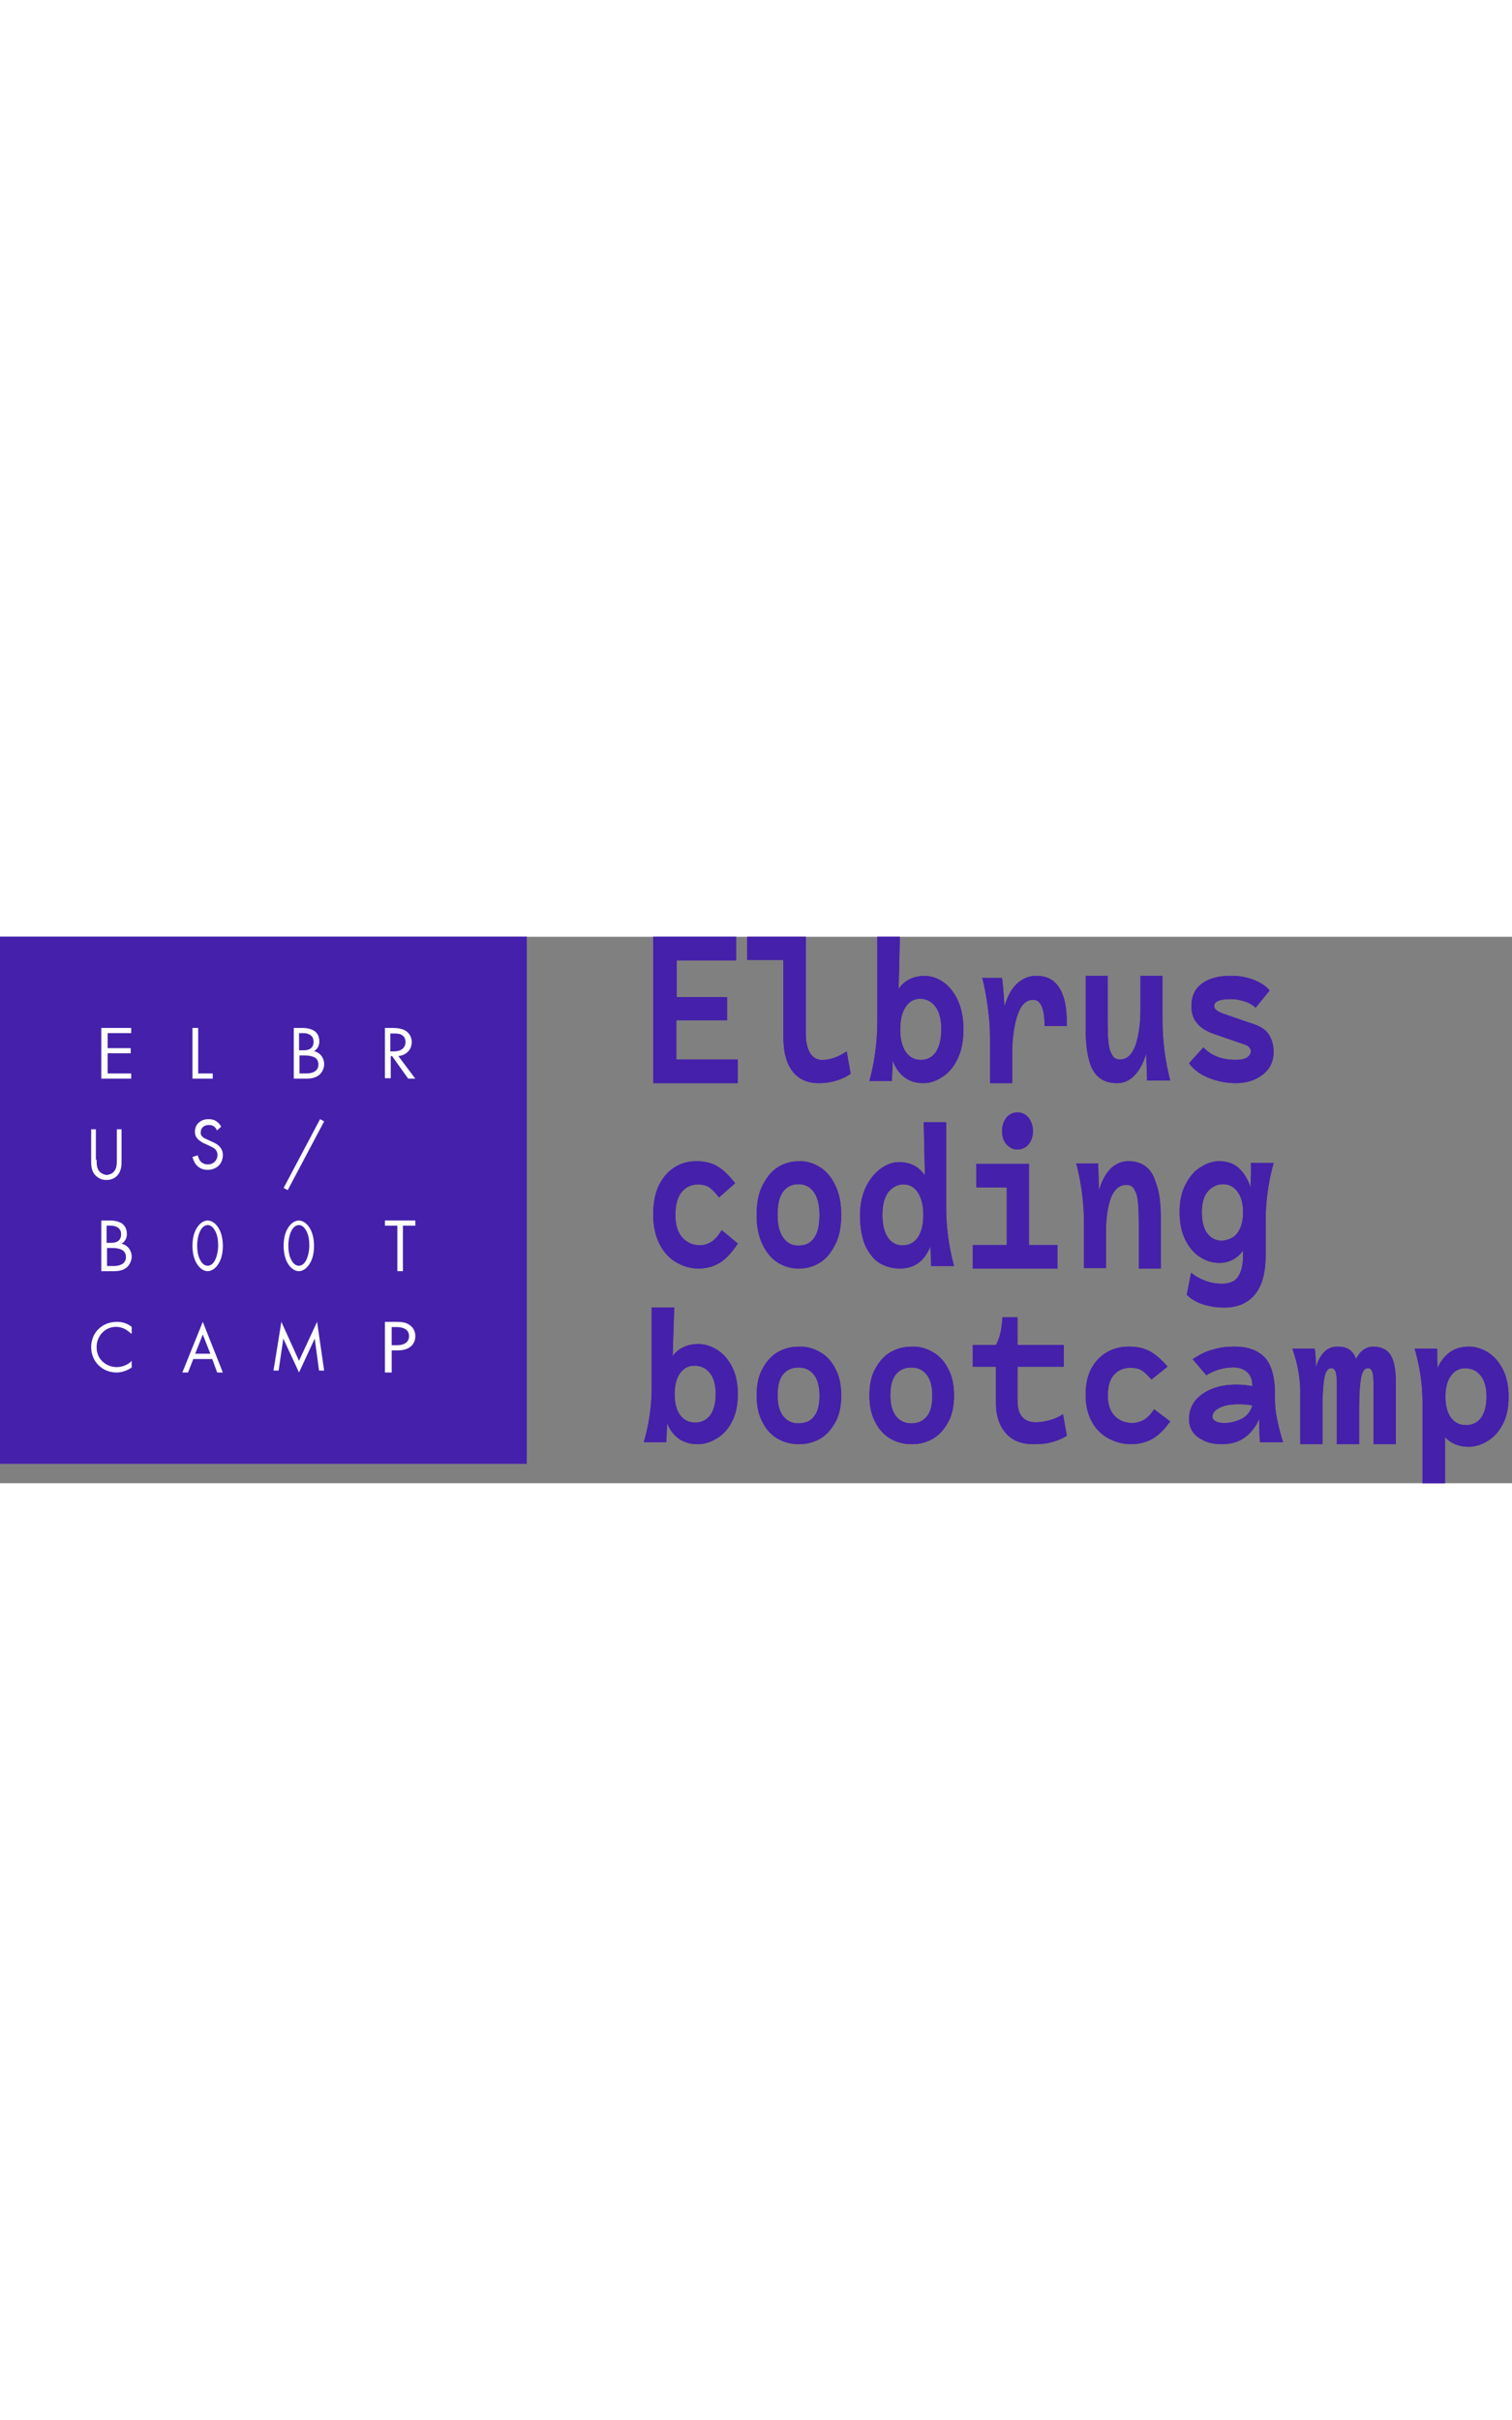 <svg width="35" height="56" viewBox="0 0 155 56" fill="none" xmlns="http://www.w3.org/2000/svg">
          <rect x="0" y="0" width="155" height="56" fill="#808080" stroke="none"/>
          <path d="M75.636 12.582V15H66.963V0H75.466V2.418H69.374V6.179H74.536V8.552H69.332V12.582H75.636Z" fill="#4520AB" />
          <path d="M87.2 14.032C86.797 14.34 86.313 14.56 85.749 14.736C85.184 14.912 84.58 15 83.935 15C82.726 15 81.799 14.56 81.194 13.724C80.59 12.889 80.308 11.745 80.308 10.293V2.375H76.6V0H82.605V9.985C82.605 10.821 82.766 11.437 83.048 11.921C83.33 12.361 83.734 12.625 84.257 12.625C85.104 12.625 85.95 12.317 86.797 11.745L87.2 14.032Z" fill="#4520AB" />
          <path d="M96.617 4.588C97.225 4.985 97.751 5.603 98.156 6.441C98.561 7.279 98.763 8.294 98.763 9.485C98.763 10.677 98.561 11.735 98.156 12.529C97.751 13.368 97.225 13.985 96.577 14.382C95.97 14.779 95.322 15 94.674 15C93.176 15 92.123 14.25 91.516 12.706C91.475 13.853 91.435 14.515 91.435 14.779H89.127C89.653 12.838 89.937 10.809 89.937 8.691V0H92.245L92.123 5.338C92.731 4.456 93.621 4.015 94.795 4.015C95.403 4.015 96.01 4.191 96.617 4.588ZM95.929 11.823C96.293 11.294 96.496 10.5 96.496 9.485C96.496 8.471 96.293 7.676 95.889 7.147C95.484 6.618 94.957 6.353 94.309 6.353C93.662 6.353 93.176 6.662 92.811 7.235C92.447 7.809 92.285 8.559 92.285 9.485C92.285 10.412 92.447 11.162 92.811 11.735C93.176 12.309 93.702 12.618 94.391 12.618C95.038 12.618 95.565 12.353 95.929 11.823Z" fill="#4520AB" />
          <path d="M109.362 9.142H107.084C107.084 7.354 106.684 6.459 105.925 6.459C105.206 6.459 104.686 6.951 104.326 7.98C103.967 9.008 103.767 10.35 103.767 12.004V15H101.489V10.215C101.489 9.321 101.409 8.293 101.249 7.13C101.089 6.012 100.929 5.028 100.689 4.224H102.728C102.808 4.805 102.888 5.789 102.968 7.175C103.247 6.191 103.647 5.386 104.207 4.85C104.766 4.313 105.445 4 106.245 4C107.724 4 108.643 4.805 109.082 6.37C109.282 7.041 109.362 7.935 109.362 9.142Z" fill="#4520AB" />
          <path d="M117.588 14.775L117.508 11.947C117.231 12.89 116.835 13.653 116.32 14.192C115.806 14.731 115.212 15 114.499 15C113.113 15 112.162 14.326 111.727 12.935C111.41 11.947 111.291 10.735 111.291 9.298V4H113.548V8.849C113.548 10.196 113.627 11.139 113.786 11.633C113.905 11.947 114.024 12.171 114.182 12.351C114.34 12.486 114.538 12.575 114.816 12.575C115.528 12.575 116.043 12.082 116.4 11.139C116.716 10.196 116.914 8.939 116.914 7.412V4H119.172V8.535C119.172 10.69 119.449 12.755 119.964 14.731H117.588V14.775Z" fill="#4520AB" />
          <path d="M130.032 9.964C130.359 10.45 130.563 11.068 130.563 11.775C130.563 12.747 130.195 13.542 129.459 14.117C128.722 14.691 127.822 15 126.677 15C125.736 15 124.836 14.823 123.936 14.47C123.036 14.117 122.382 13.63 121.891 12.968L123.363 11.333C124.141 12.173 125.245 12.614 126.677 12.614C127.25 12.614 127.618 12.526 127.863 12.349C128.109 12.173 128.232 11.952 128.232 11.731C128.232 11.554 128.15 11.422 128.027 11.289C127.904 11.157 127.7 11.068 127.413 10.98L124.468 9.964C122.913 9.434 122.136 8.506 122.136 7.137C122.136 6.076 122.504 5.281 123.282 4.751C124.018 4.221 125 4 126.227 4C127.045 4 127.782 4.133 128.477 4.398C129.172 4.663 129.745 5.016 130.154 5.502L128.722 7.269C128.395 6.96 127.986 6.739 127.536 6.606C127.086 6.474 126.636 6.386 126.227 6.386C125.082 6.386 124.468 6.606 124.468 7.092C124.468 7.269 124.55 7.402 124.672 7.49C124.795 7.622 125 7.711 125.286 7.843L128.232 8.859C129.132 9.124 129.704 9.478 130.032 9.964Z" fill="#4520AB" />
          <path d="M75.636 31.438C75.047 32.321 74.458 32.984 73.83 33.382C73.203 33.779 72.457 34 71.594 34C70.809 34 70.063 33.779 69.357 33.382C68.65 32.984 68.062 32.365 67.63 31.526C67.198 30.687 66.963 29.671 66.963 28.478C66.963 27.241 67.159 26.225 67.591 25.386C68.022 24.546 68.572 23.972 69.239 23.574C69.906 23.177 70.612 23 71.397 23C72.222 23 72.967 23.177 73.556 23.53C74.144 23.884 74.733 24.458 75.361 25.253L73.713 26.711C73.359 26.269 73.046 25.916 72.732 25.695C72.418 25.474 72.025 25.386 71.554 25.386C70.848 25.386 70.299 25.651 69.867 26.181C69.435 26.711 69.239 27.506 69.239 28.522C69.239 29.538 69.474 30.289 69.945 30.819C70.416 31.349 71.044 31.614 71.751 31.614C72.182 31.614 72.575 31.482 72.928 31.261C73.281 31.04 73.634 30.643 73.987 30.068L75.636 31.438Z" fill="#4520AB" />
          <path d="M84.008 23.582C84.673 23.981 85.219 24.602 85.61 25.444C86.04 26.286 86.235 27.306 86.235 28.503C86.235 29.7 86.04 30.764 85.61 31.562C85.18 32.404 84.673 33.025 84.008 33.424C83.344 33.823 82.641 34 81.899 34C81.157 34 80.453 33.823 79.789 33.424C79.125 33.025 78.578 32.404 78.188 31.562C77.758 30.719 77.562 29.7 77.562 28.503C77.562 27.306 77.758 26.242 78.188 25.444C78.617 24.602 79.125 23.981 79.789 23.582C80.453 23.183 81.157 23.006 81.899 23.006C82.641 22.961 83.344 23.183 84.008 23.582ZM83.462 30.852C83.852 30.32 84.008 29.522 84.008 28.503C84.008 27.483 83.813 26.685 83.422 26.153C83.032 25.621 82.524 25.355 81.86 25.355C81.157 25.355 80.649 25.621 80.258 26.153C79.867 26.685 79.711 27.483 79.711 28.503C79.711 29.522 79.906 30.32 80.297 30.852C80.688 31.384 81.196 31.65 81.86 31.65C82.563 31.65 83.11 31.384 83.462 30.852Z" fill="#4520AB" />
          <path d="M95.46 33.78C95.46 33.516 95.42 32.812 95.379 31.713C94.775 33.252 93.726 34 92.234 34C91.509 34 90.864 33.824 90.218 33.472C89.614 33.12 89.13 32.504 88.727 31.713C88.364 30.877 88.162 29.821 88.162 28.546C88.162 27.446 88.364 26.478 88.767 25.642C89.17 24.806 89.694 24.191 90.299 23.751C90.904 23.311 91.549 23.091 92.154 23.091C93.283 23.091 94.17 23.531 94.815 24.454L94.694 19H96.992V27.666C96.992 29.777 97.274 31.801 97.799 33.736H95.46V33.78ZM94.129 30.745C94.492 30.173 94.654 29.425 94.654 28.502C94.654 27.622 94.492 26.874 94.129 26.258C93.766 25.686 93.283 25.378 92.638 25.378C91.993 25.378 91.509 25.642 91.065 26.17C90.662 26.698 90.46 27.49 90.46 28.502C90.46 29.513 90.662 30.305 91.025 30.833C91.388 31.361 91.912 31.625 92.517 31.625C93.242 31.625 93.766 31.317 94.129 30.745Z" fill="#4520AB" />
          <path d="M108.399 31.587V34H99.727V31.587H103.212V25.687H100.091V23.274H105.481V31.587H108.399ZM103.171 18.536C103.455 18.179 103.86 18 104.306 18C104.752 18 105.117 18.179 105.441 18.536C105.725 18.894 105.887 19.386 105.887 19.922C105.887 20.458 105.725 20.95 105.441 21.263C105.157 21.62 104.752 21.799 104.306 21.799C103.86 21.799 103.496 21.62 103.171 21.263C102.847 20.905 102.726 20.413 102.726 19.877C102.726 19.341 102.888 18.894 103.171 18.536Z" fill="#4520AB" />
          <path d="M118.999 28.747V34H116.742V29.151C116.742 27.804 116.662 26.861 116.504 26.367C116.385 26.053 116.266 25.829 116.108 25.649C115.95 25.514 115.752 25.424 115.474 25.424C114.762 25.424 114.247 25.873 113.89 26.727C113.573 27.625 113.375 28.792 113.375 30.318V33.955H111.118V29.241C111.118 27.22 110.841 25.2 110.326 23.224H112.583C112.583 23.674 112.623 24.571 112.663 25.963C112.94 25.02 113.336 24.302 113.851 23.763C114.366 23.269 114.96 23 115.672 23C117.058 23 118.009 23.674 118.444 25.065C118.84 26.053 118.999 27.265 118.999 28.747Z" fill="#4520AB" />
          <path d="M130.562 23.174C130.034 25.093 129.749 27.055 129.749 29.017V32.506C129.749 34.424 129.383 35.82 128.61 36.692C127.879 37.564 126.821 38 125.48 38C124.829 38 124.138 37.913 123.406 37.695C122.674 37.477 122.105 37.128 121.658 36.692L122.105 34.424C122.512 34.773 122.999 35.035 123.569 35.253C124.138 35.471 124.707 35.558 125.276 35.558C126.008 35.558 126.577 35.34 126.903 34.861C127.228 34.381 127.431 33.683 127.431 32.68V32.157C126.821 32.986 126.008 33.422 124.992 33.422C124.341 33.422 123.691 33.247 123.081 32.855C122.471 32.506 121.942 31.895 121.536 31.11C121.129 30.326 120.926 29.366 120.926 28.189C120.926 27.055 121.129 26.096 121.576 25.311C121.983 24.526 122.512 23.916 123.162 23.567C123.772 23.174 124.382 23 124.992 23C125.764 23 126.456 23.218 126.984 23.698C127.513 24.177 127.919 24.831 128.204 25.703C128.204 25.398 128.204 24.962 128.245 24.395V23.174H130.562ZM126.903 30.282C127.269 29.759 127.431 29.061 127.431 28.233C127.431 27.404 127.269 26.706 126.903 26.183C126.537 25.66 126.049 25.355 125.398 25.355C124.748 25.355 124.26 25.616 123.813 26.096C123.406 26.576 123.203 27.317 123.203 28.233C123.203 29.192 123.406 29.933 123.772 30.413C124.138 30.892 124.666 31.154 125.276 31.154C126.008 31.067 126.577 30.805 126.903 30.282Z" fill="#4520AB" />
          <path d="M73.49 42.311C74.098 42.68 74.624 43.255 75.029 44.035C75.434 44.815 75.636 45.76 75.636 46.868C75.636 47.977 75.434 48.962 75.029 49.701C74.624 50.481 74.098 51.056 73.45 51.425C72.843 51.795 72.195 52 71.547 52C70.049 52 68.996 51.302 68.389 49.865C68.348 50.932 68.308 51.548 68.308 51.795H66C66.526 49.988 66.81 48.1 66.81 46.129V38H69.118L68.956 42.968C69.563 42.147 70.454 41.736 71.628 41.736C72.235 41.736 72.883 41.941 73.49 42.311ZM72.802 49.044C73.166 48.551 73.369 47.812 73.369 46.868C73.369 45.924 73.166 45.185 72.762 44.692C72.357 44.199 71.83 43.953 71.183 43.953C70.535 43.953 70.049 44.24 69.684 44.774C69.32 45.308 69.158 46.006 69.158 46.868C69.158 47.73 69.32 48.428 69.684 48.962C70.049 49.496 70.575 49.783 71.264 49.783C71.911 49.783 72.397 49.537 72.802 49.044Z" fill="#4520AB" />
          <path d="M84.01 42.529C84.674 42.892 85.222 43.456 85.612 44.222C86.042 44.987 86.237 45.914 86.237 47.002C86.237 48.091 86.042 49.058 85.612 49.783C85.182 50.549 84.674 51.113 84.01 51.476C83.346 51.839 82.643 52 81.901 52C81.159 52 80.455 51.839 79.791 51.476C79.127 51.113 78.58 50.549 78.189 49.783C77.76 49.018 77.564 48.091 77.564 47.002C77.564 45.914 77.76 44.947 78.189 44.222C78.619 43.456 79.127 42.892 79.791 42.529C80.455 42.166 81.159 42.005 81.901 42.005C82.643 41.965 83.346 42.166 84.01 42.529ZM83.463 49.139C83.854 48.655 84.01 47.929 84.01 47.002C84.01 46.076 83.815 45.35 83.424 44.867C83.034 44.383 82.526 44.141 81.862 44.141C81.159 44.141 80.651 44.383 80.26 44.867C79.869 45.35 79.713 46.076 79.713 47.002C79.713 47.929 79.908 48.655 80.299 49.139C80.69 49.622 81.198 49.864 81.862 49.864C82.565 49.864 83.112 49.622 83.463 49.139Z" fill="#4520AB" />
          <path d="M95.573 42.529C96.237 42.892 96.784 43.456 97.175 44.222C97.604 44.987 97.8 45.914 97.8 47.002C97.8 48.091 97.604 49.058 97.175 49.783C96.745 50.549 96.237 51.113 95.573 51.476C94.909 51.839 94.206 52 93.463 52C92.721 52 92.018 51.839 91.354 51.476C90.69 51.113 90.143 50.549 89.752 49.783C89.322 49.018 89.127 48.091 89.127 47.002C89.127 45.914 89.322 44.947 89.752 44.222C90.182 43.456 90.69 42.892 91.354 42.529C92.018 42.166 92.721 42.005 93.463 42.005C94.206 41.965 94.909 42.166 95.573 42.529ZM95.026 49.139C95.417 48.655 95.573 47.929 95.573 47.002C95.573 46.076 95.378 45.35 94.987 44.867C94.596 44.383 94.088 44.141 93.424 44.141C92.721 44.141 92.213 44.383 91.823 44.867C91.432 45.35 91.276 46.076 91.276 47.002C91.276 47.929 91.471 48.655 91.862 49.139C92.252 49.622 92.76 49.864 93.424 49.864C94.127 49.864 94.635 49.622 95.026 49.139Z" fill="#4520AB" />
          <path d="M109.363 51.128C108.929 51.419 108.415 51.626 107.823 51.792C107.23 51.959 106.598 52 105.967 52C104.703 52 103.755 51.626 103.083 50.837C102.412 50.048 102.096 49.051 102.096 47.764V44.067H99.727V41.824H102.096C102.491 41.16 102.689 40.205 102.768 39H104.308V41.824H109.047V44.067H104.308V47.556C104.308 49.01 104.94 49.757 106.203 49.757C106.638 49.757 107.112 49.674 107.586 49.55C108.06 49.425 108.534 49.217 108.968 48.926L109.363 51.128Z" fill="#4520AB" />
          <path d="M119.964 49.671C119.375 50.474 118.786 51.076 118.159 51.438C117.531 51.799 116.785 52 115.922 52C115.137 52 114.391 51.799 113.685 51.438C112.978 51.076 112.39 50.514 111.958 49.751C111.526 48.988 111.291 48.064 111.291 46.98C111.291 45.855 111.487 44.932 111.919 44.169C112.351 43.406 112.9 42.883 113.567 42.522C114.234 42.161 114.941 42 115.725 42C116.55 42 117.295 42.161 117.884 42.482C118.473 42.803 119.061 43.325 119.689 44.048L118.041 45.373C117.688 44.972 117.374 44.651 117.06 44.45C116.746 44.249 116.353 44.169 115.882 44.169C115.176 44.169 114.627 44.41 114.195 44.892C113.763 45.373 113.567 46.096 113.567 47.02C113.567 47.944 113.803 48.627 114.273 49.108C114.744 49.59 115.372 49.831 116.079 49.831C116.51 49.831 116.903 49.711 117.256 49.51C117.609 49.309 117.962 48.948 118.316 48.426L119.964 49.671Z" fill="#4520AB" />
          <path d="M129.17 51.799C129.128 51.357 129.087 50.554 129.087 49.43C128.715 50.233 128.218 50.876 127.598 51.317C126.978 51.759 126.233 52 125.241 52C124.538 52 123.917 51.88 123.421 51.639C122.925 51.398 122.511 51.117 122.263 50.715C122.015 50.353 121.891 49.912 121.891 49.47C121.891 48.707 122.097 48.064 122.552 47.502C123.007 46.98 123.586 46.578 124.331 46.297C125.075 46.016 125.861 45.896 126.729 45.896C127.267 45.896 127.805 45.936 128.384 46.056C128.384 45.414 128.218 44.932 127.846 44.61C127.474 44.289 127.019 44.129 126.44 44.129C125.447 44.129 124.496 44.41 123.669 44.932L122.263 43.285C123.007 42.803 123.71 42.442 124.413 42.281C125.075 42.08 125.82 42 126.564 42C127.888 42 128.921 42.361 129.625 43.084C130.328 43.807 130.7 45.092 130.7 46.9V47.542C130.7 48.627 130.989 50.032 131.527 51.799H129.17ZM127.308 49.39C127.846 49.108 128.218 48.627 128.384 48.024C127.97 47.944 127.515 47.904 126.978 47.904C126.15 47.904 125.489 48.024 125.034 48.265C124.538 48.506 124.289 48.827 124.289 49.189C124.289 49.39 124.413 49.55 124.662 49.671C124.91 49.791 125.199 49.831 125.571 49.831C126.15 49.831 126.729 49.671 127.308 49.39Z" fill="#4520AB" />
          <path d="M142.57 42.898C142.93 43.469 143.09 44.408 143.09 45.673V52H140.81V46.041C140.81 45.347 140.77 44.857 140.69 44.612C140.61 44.367 140.45 44.204 140.25 44.204C139.89 44.204 139.65 44.531 139.53 45.184C139.41 45.837 139.33 46.857 139.33 48.286V52H137.05V46.041C137.05 45.347 137.01 44.857 136.93 44.612C136.85 44.367 136.69 44.204 136.49 44.204C136.13 44.204 135.89 44.531 135.77 45.184C135.65 45.837 135.57 46.857 135.57 48.286V52H133.29V46.49C133.29 45.796 133.21 45.143 133.09 44.449C132.97 43.796 132.77 43.02 132.49 42.204H134.77C134.85 42.571 134.89 43.224 134.89 44.163C135.09 43.469 135.37 42.939 135.73 42.571C136.09 42.204 136.53 42 137.09 42C137.57 42 137.97 42.082 138.29 42.286C138.61 42.49 138.85 42.816 139.01 43.265C139.45 42.408 140.05 42 140.85 42C141.65 42.041 142.25 42.327 142.57 42.898Z" fill="#4520AB" />
          <path d="M152.508 42.575C153.115 42.944 153.642 43.519 154.047 44.299C154.451 45.079 154.654 46.023 154.654 47.132C154.654 48.24 154.451 49.226 154.047 49.965C153.642 50.745 153.115 51.32 152.468 51.689C151.86 52.059 151.212 52.264 150.565 52.264C149.552 52.264 148.743 51.935 148.135 51.279V56H145.827V47.707C145.827 45.859 145.544 44.012 145.018 42.205H147.325C147.325 42.698 147.325 43.396 147.366 44.217C147.649 43.519 148.095 42.985 148.621 42.575C149.147 42.205 149.795 42 150.605 42C151.253 42 151.901 42.205 152.508 42.575ZM151.82 49.308C152.184 48.815 152.387 48.076 152.387 47.132C152.387 46.188 152.184 45.449 151.779 44.956C151.374 44.463 150.848 44.217 150.2 44.217C149.552 44.217 149.066 44.504 148.702 45.038C148.338 45.572 148.176 46.27 148.176 47.132C148.176 47.994 148.338 48.692 148.702 49.226C149.066 49.76 149.593 50.047 150.281 50.047C150.929 50.047 151.455 49.801 151.82 49.308Z" fill="#4520AB" />
          <path d="M54 0H0V54H54V0Z" fill="#4520AB" />
          <path d="M13.5 9.874H11.038V11.414H13.4V11.942H11.038V14.01H13.45V14.539H10.385V9.346H13.45V9.874H13.5Z" fill="white" />
          <path d="M20.317 9.346V14.01H21.807V14.539H19.73V9.346H20.317Z" fill="white" />
          <path d="M31.018 9.346C31.334 9.346 31.831 9.39 32.237 9.654C32.418 9.786 32.734 10.094 32.734 10.71C32.734 10.974 32.689 11.414 32.192 11.722C32.915 11.898 33.231 12.514 33.231 13.042C33.231 13.57 32.96 13.966 32.689 14.186C32.282 14.495 31.786 14.539 31.425 14.539H30.115V9.346H31.018ZM30.657 11.634H31.108C31.425 11.634 32.147 11.59 32.147 10.754C32.147 9.918 31.289 9.874 31.108 9.874H30.657V11.634ZM30.657 14.01H31.334C31.695 14.01 32.012 13.966 32.282 13.79C32.508 13.658 32.644 13.394 32.644 13.086C32.644 12.69 32.418 12.426 32.192 12.338C32.012 12.25 31.695 12.162 31.289 12.162H30.702V14.01H30.657Z" fill="white" />
          <path d="M40.286 9.346C40.652 9.346 41.202 9.39 41.614 9.652C41.935 9.87 42.21 10.262 42.21 10.786C42.21 11.571 41.66 12.139 40.835 12.226L42.576 14.539H41.843L40.194 12.226H40.056V14.495H39.461V9.346H40.286ZM40.011 11.746H40.377C41.11 11.746 41.568 11.397 41.568 10.786C41.568 10.481 41.477 10.219 41.156 10.044C40.927 9.913 40.652 9.913 40.377 9.913H40.011V11.746Z" fill="white" />
          <path d="M9.902 22.846C9.902 23.279 9.902 23.755 10.236 24.101C10.421 24.274 10.718 24.404 10.941 24.404C11.163 24.404 11.497 24.274 11.645 24.101C11.979 23.755 11.979 23.279 11.979 22.846V19.731H12.461V23.019C12.461 23.452 12.424 23.841 12.201 24.231C11.942 24.664 11.497 24.923 10.903 24.923C10.347 24.923 9.902 24.664 9.605 24.231C9.383 23.841 9.346 23.452 9.346 23.019V19.731H9.828V22.846H9.902Z" fill="white" />
          <path d="M22.256 19.841C22.172 19.714 22.088 19.544 21.962 19.458C21.878 19.373 21.667 19.288 21.415 19.288C20.909 19.288 20.573 19.586 20.573 20.054C20.573 20.267 20.615 20.352 20.741 20.48C20.909 20.65 21.078 20.693 21.246 20.778L21.709 20.991C22.004 21.118 22.256 21.246 22.467 21.459C22.72 21.714 22.846 22.012 22.846 22.352C22.846 23.289 22.172 23.885 21.288 23.885C20.951 23.885 20.53 23.799 20.194 23.459C19.941 23.204 19.815 22.863 19.73 22.565L20.278 22.395C20.32 22.65 20.446 22.906 20.573 23.033C20.783 23.246 21.036 23.331 21.288 23.331C21.962 23.331 22.299 22.821 22.299 22.352C22.299 22.14 22.214 21.927 22.046 21.757C21.92 21.629 21.709 21.544 21.457 21.416L20.994 21.203C20.783 21.118 20.573 20.991 20.32 20.778C20.109 20.565 19.983 20.352 19.983 19.969C19.983 19.203 20.573 18.692 21.372 18.692C21.667 18.692 21.92 18.735 22.172 18.905C22.383 19.033 22.551 19.246 22.677 19.458L22.256 19.841Z" fill="white" />
          <path d="M32.81 18.692L33.23 18.914L29.496 25.962L29.076 25.74L32.81 18.692Z" fill="white" />
          <path d="M11.288 29.077C11.604 29.077 12.101 29.121 12.507 29.385C12.687 29.517 13.004 29.825 13.004 30.441C13.004 30.705 12.958 31.145 12.462 31.453C13.184 31.629 13.5 32.245 13.5 32.773C13.5 33.257 13.229 33.697 12.958 33.917C12.552 34.225 12.055 34.269 11.694 34.269H10.385V29.077H11.288ZM10.927 31.365H11.378C11.694 31.365 12.416 31.321 12.416 30.485C12.416 29.649 11.559 29.605 11.378 29.605H10.927V31.365ZM10.927 33.741H11.604C11.965 33.741 12.281 33.697 12.552 33.521C12.778 33.389 12.913 33.125 12.913 32.817C12.913 32.421 12.687 32.157 12.462 32.069C12.281 31.981 11.965 31.893 11.559 31.893H10.972V33.741H10.927Z" fill="white" />
          <path d="M20.175 33.503C19.879 33.035 19.73 32.354 19.73 31.673C19.73 30.95 19.879 30.311 20.175 29.843C20.509 29.29 20.954 29.077 21.288 29.077C21.622 29.077 22.067 29.29 22.401 29.843C22.698 30.311 22.846 30.992 22.846 31.673C22.846 32.397 22.698 33.035 22.401 33.503C22.067 34.057 21.622 34.269 21.288 34.269C20.954 34.269 20.509 34.057 20.175 33.503ZM20.546 30.099C20.324 30.524 20.213 31.12 20.213 31.631C20.213 32.141 20.287 32.737 20.546 33.163C20.769 33.589 21.066 33.716 21.288 33.716C21.511 33.716 21.807 33.589 22.03 33.163C22.252 32.737 22.364 32.141 22.364 31.631C22.364 31.12 22.29 30.524 22.03 30.099C21.807 29.673 21.511 29.545 21.288 29.545C21.066 29.545 20.769 29.673 20.546 30.099Z" fill="white" />
          <path d="M29.521 33.503C29.224 33.035 29.076 32.354 29.076 31.673C29.076 30.95 29.224 30.311 29.521 29.843C29.855 29.29 30.3 29.077 30.634 29.077C30.968 29.077 31.413 29.29 31.747 29.843C32.043 30.311 32.192 30.992 32.192 31.673C32.192 32.397 32.043 33.035 31.747 33.503C31.413 34.057 30.968 34.269 30.634 34.269C30.3 34.269 29.855 34.057 29.521 33.503ZM29.892 30.099C29.67 30.524 29.558 31.12 29.558 31.631C29.558 32.141 29.633 32.737 29.892 33.163C30.115 33.589 30.411 33.716 30.634 33.716C30.856 33.716 31.153 33.589 31.376 33.163C31.598 32.737 31.709 32.141 31.709 31.631C31.709 31.12 31.635 30.524 31.376 30.099C31.153 29.673 30.856 29.545 30.634 29.545C30.411 29.545 30.115 29.673 29.892 30.099Z" fill="white" />
          <path d="M41.304 29.605V34.269H40.733V29.605H39.461V29.077H42.576V29.605H41.304Z" fill="white" />
          <path d="M13.414 40.653C13.243 40.483 13.028 40.313 12.772 40.185C12.515 40.057 12.215 39.972 11.915 39.972C10.759 39.972 9.902 40.908 9.902 42.057C9.902 43.419 11.016 44.1 11.958 44.1C12.3 44.1 12.643 44.015 12.9 43.888C13.2 43.76 13.414 43.547 13.499 43.462V44.143C12.943 44.526 12.343 44.654 11.958 44.654C10.459 44.654 9.346 43.505 9.346 42.057C9.346 40.568 10.459 39.461 12.001 39.461C12.3 39.461 12.9 39.504 13.499 39.972V40.653H13.414Z" fill="white" />
          <path d="M21.758 43.272H19.817L19.274 44.654H18.691L20.788 39.461L22.845 44.654H22.263L21.758 43.272ZM21.564 42.727L20.788 40.76L20.011 42.727H21.564Z" fill="white" />
          <path d="M28.037 44.454L28.842 39.461L30.653 43.456L32.505 39.461L33.229 44.454H32.706L32.263 41.179L30.653 44.654L29.043 41.179L28.56 44.454H28.037Z" fill="white" />
          <path d="M40.549 39.461C41.142 39.461 41.637 39.506 42.032 39.816C42.477 40.127 42.576 40.615 42.576 40.926C42.576 41.68 42.082 42.39 40.747 42.39H40.153V44.654H39.461V39.461H40.549ZM40.153 41.858H40.697C41.488 41.858 41.934 41.503 41.934 40.926C41.934 40.083 41.043 39.994 40.648 39.994H40.153V41.858Z" fill="white" />
          <path d="M75.636 12.582V15H66.963V0H75.466V2.418H69.374V6.179H74.536V8.552H69.332V12.582H75.636Z" fill="#4520AB" />
          <path d="M87.2 14.032C86.797 14.34 86.313 14.56 85.749 14.736C85.184 14.912 84.58 15 83.935 15C82.726 15 81.799 14.56 81.194 13.724C80.59 12.889 80.308 11.745 80.308 10.293V2.375H76.6V0H82.605V9.985C82.605 10.821 82.766 11.437 83.048 11.921C83.33 12.361 83.734 12.625 84.257 12.625C85.104 12.625 85.95 12.317 86.797 11.745L87.2 14.032Z" fill="#4520AB" />
          <path d="M96.617 4.588C97.225 4.985 97.751 5.603 98.156 6.441C98.561 7.279 98.763 8.294 98.763 9.485C98.763 10.677 98.561 11.735 98.156 12.529C97.751 13.368 97.225 13.985 96.577 14.382C95.97 14.779 95.322 15 94.674 15C93.176 15 92.123 14.25 91.516 12.706C91.475 13.853 91.435 14.515 91.435 14.779H89.127C89.653 12.838 89.937 10.809 89.937 8.691V0H92.245L92.123 5.338C92.731 4.456 93.621 4.015 94.795 4.015C95.403 4.015 96.01 4.191 96.617 4.588ZM95.929 11.823C96.293 11.294 96.496 10.5 96.496 9.485C96.496 8.471 96.293 7.676 95.889 7.147C95.484 6.618 94.957 6.353 94.309 6.353C93.662 6.353 93.176 6.662 92.811 7.235C92.447 7.809 92.285 8.559 92.285 9.485C92.285 10.412 92.447 11.162 92.811 11.735C93.176 12.309 93.702 12.618 94.391 12.618C95.038 12.618 95.565 12.353 95.929 11.823Z" fill="#4520AB" />
          <path d="M109.362 9.142H107.084C107.084 7.354 106.684 6.459 105.925 6.459C105.206 6.459 104.686 6.951 104.326 7.98C103.967 9.008 103.767 10.35 103.767 12.004V15H101.489V10.215C101.489 9.321 101.409 8.293 101.249 7.13C101.089 6.012 100.929 5.028 100.689 4.224H102.728C102.808 4.805 102.888 5.789 102.968 7.175C103.247 6.191 103.647 5.386 104.207 4.85C104.766 4.313 105.445 4 106.245 4C107.724 4 108.643 4.805 109.082 6.37C109.282 7.041 109.362 7.935 109.362 9.142Z" fill="#4520AB" />
          <path d="M117.588 14.775L117.508 11.947C117.231 12.89 116.835 13.653 116.32 14.192C115.806 14.731 115.212 15 114.499 15C113.113 15 112.162 14.326 111.727 12.935C111.41 11.947 111.291 10.735 111.291 9.298V4H113.548V8.849C113.548 10.196 113.627 11.139 113.786 11.633C113.905 11.947 114.024 12.171 114.182 12.351C114.34 12.486 114.538 12.575 114.816 12.575C115.528 12.575 116.043 12.082 116.4 11.139C116.716 10.196 116.914 8.939 116.914 7.412V4H119.172V8.535C119.172 10.69 119.449 12.755 119.964 14.731H117.588V14.775Z" fill="#4520AB" />
          <path d="M130.032 9.964C130.359 10.45 130.563 11.068 130.563 11.775C130.563 12.747 130.195 13.542 129.459 14.117C128.722 14.691 127.822 15 126.677 15C125.736 15 124.836 14.823 123.936 14.47C123.036 14.117 122.382 13.63 121.891 12.968L123.363 11.333C124.141 12.173 125.245 12.614 126.677 12.614C127.25 12.614 127.618 12.526 127.863 12.349C128.109 12.173 128.232 11.952 128.232 11.731C128.232 11.554 128.15 11.422 128.027 11.289C127.904 11.157 127.7 11.068 127.413 10.98L124.468 9.964C122.913 9.434 122.136 8.506 122.136 7.137C122.136 6.076 122.504 5.281 123.282 4.751C124.018 4.221 125 4 126.227 4C127.045 4 127.782 4.133 128.477 4.398C129.172 4.663 129.745 5.016 130.154 5.502L128.722 7.269C128.395 6.96 127.986 6.739 127.536 6.606C127.086 6.474 126.636 6.386 126.227 6.386C125.082 6.386 124.468 6.606 124.468 7.092C124.468 7.269 124.55 7.402 124.672 7.49C124.795 7.622 125 7.711 125.286 7.843L128.232 8.859C129.132 9.124 129.704 9.478 130.032 9.964Z" fill="#4520AB" />
          <path d="M75.636 31.438C75.047 32.321 74.458 32.984 73.83 33.382C73.203 33.779 72.457 34 71.594 34C70.809 34 70.063 33.779 69.357 33.382C68.65 32.984 68.062 32.365 67.63 31.526C67.198 30.687 66.963 29.671 66.963 28.478C66.963 27.241 67.159 26.225 67.591 25.386C68.022 24.546 68.572 23.972 69.239 23.574C69.906 23.177 70.612 23 71.397 23C72.222 23 72.967 23.177 73.556 23.53C74.144 23.884 74.733 24.458 75.361 25.253L73.713 26.711C73.359 26.269 73.046 25.916 72.732 25.695C72.418 25.474 72.025 25.386 71.554 25.386C70.848 25.386 70.299 25.651 69.867 26.181C69.435 26.711 69.239 27.506 69.239 28.522C69.239 29.538 69.474 30.289 69.945 30.819C70.416 31.349 71.044 31.614 71.751 31.614C72.182 31.614 72.575 31.482 72.928 31.261C73.281 31.04 73.634 30.643 73.987 30.068L75.636 31.438Z" fill="#4520AB" />
          <path d="M84.008 23.582C84.673 23.981 85.219 24.602 85.61 25.444C86.04 26.286 86.235 27.306 86.235 28.503C86.235 29.7 86.04 30.764 85.61 31.562C85.18 32.404 84.673 33.025 84.008 33.424C83.344 33.823 82.641 34 81.899 34C81.157 34 80.453 33.823 79.789 33.424C79.125 33.025 78.578 32.404 78.188 31.562C77.758 30.719 77.562 29.7 77.562 28.503C77.562 27.306 77.758 26.242 78.188 25.444C78.617 24.602 79.125 23.981 79.789 23.582C80.453 23.183 81.157 23.006 81.899 23.006C82.641 22.961 83.344 23.183 84.008 23.582ZM83.462 30.852C83.852 30.32 84.008 29.522 84.008 28.503C84.008 27.483 83.813 26.685 83.422 26.153C83.032 25.621 82.524 25.355 81.86 25.355C81.157 25.355 80.649 25.621 80.258 26.153C79.867 26.685 79.711 27.483 79.711 28.503C79.711 29.522 79.906 30.32 80.297 30.852C80.688 31.384 81.196 31.65 81.86 31.65C82.563 31.65 83.11 31.384 83.462 30.852Z" fill="#4520AB" />
          <path d="M95.46 33.78C95.46 33.516 95.42 32.812 95.379 31.713C94.775 33.252 93.726 34 92.234 34C91.509 34 90.864 33.824 90.218 33.472C89.614 33.12 89.13 32.504 88.727 31.713C88.364 30.877 88.162 29.821 88.162 28.546C88.162 27.446 88.364 26.478 88.767 25.642C89.17 24.806 89.694 24.191 90.299 23.751C90.904 23.311 91.549 23.091 92.154 23.091C93.283 23.091 94.17 23.531 94.815 24.454L94.694 19H96.992V27.666C96.992 29.777 97.274 31.801 97.799 33.736H95.46V33.78ZM94.129 30.745C94.492 30.173 94.654 29.425 94.654 28.502C94.654 27.622 94.492 26.874 94.129 26.258C93.766 25.686 93.283 25.378 92.638 25.378C91.993 25.378 91.509 25.642 91.065 26.17C90.662 26.698 90.46 27.49 90.46 28.502C90.46 29.513 90.662 30.305 91.025 30.833C91.388 31.361 91.912 31.625 92.517 31.625C93.242 31.625 93.766 31.317 94.129 30.745Z" fill="#4520AB" />
          <path d="M108.399 31.587V34H99.727V31.587H103.212V25.687H100.091V23.274H105.481V31.587H108.399ZM103.171 18.536C103.455 18.179 103.86 18 104.306 18C104.752 18 105.117 18.179 105.441 18.536C105.725 18.894 105.887 19.386 105.887 19.922C105.887 20.458 105.725 20.95 105.441 21.263C105.157 21.62 104.752 21.799 104.306 21.799C103.86 21.799 103.496 21.62 103.171 21.263C102.847 20.905 102.726 20.413 102.726 19.877C102.726 19.341 102.888 18.894 103.171 18.536Z" fill="#4520AB" />
          <path d="M118.999 28.747V34H116.742V29.151C116.742 27.804 116.662 26.861 116.504 26.367C116.385 26.053 116.266 25.829 116.108 25.649C115.95 25.514 115.752 25.424 115.474 25.424C114.762 25.424 114.247 25.873 113.89 26.727C113.573 27.625 113.375 28.792 113.375 30.318V33.955H111.118V29.241C111.118 27.22 110.841 25.2 110.326 23.224H112.583C112.583 23.674 112.623 24.571 112.663 25.963C112.94 25.02 113.336 24.302 113.851 23.763C114.366 23.269 114.96 23 115.672 23C117.058 23 118.009 23.674 118.444 25.065C118.84 26.053 118.999 27.265 118.999 28.747Z" fill="#4520AB" />
          <path d="M130.562 23.174C130.034 25.093 129.749 27.055 129.749 29.017V32.506C129.749 34.424 129.383 35.82 128.61 36.692C127.879 37.564 126.821 38 125.48 38C124.829 38 124.138 37.913 123.406 37.695C122.674 37.477 122.105 37.128 121.658 36.692L122.105 34.424C122.512 34.773 122.999 35.035 123.569 35.253C124.138 35.471 124.707 35.558 125.276 35.558C126.008 35.558 126.577 35.34 126.903 34.861C127.228 34.381 127.431 33.683 127.431 32.68V32.157C126.821 32.986 126.008 33.422 124.992 33.422C124.341 33.422 123.691 33.247 123.081 32.855C122.471 32.506 121.942 31.895 121.536 31.11C121.129 30.326 120.926 29.366 120.926 28.189C120.926 27.055 121.129 26.096 121.576 25.311C121.983 24.526 122.512 23.916 123.162 23.567C123.772 23.174 124.382 23 124.992 23C125.764 23 126.456 23.218 126.984 23.698C127.513 24.177 127.919 24.831 128.204 25.703C128.204 25.398 128.204 24.962 128.245 24.395V23.174H130.562ZM126.903 30.282C127.269 29.759 127.431 29.061 127.431 28.233C127.431 27.404 127.269 26.706 126.903 26.183C126.537 25.66 126.049 25.355 125.398 25.355C124.748 25.355 124.26 25.616 123.813 26.096C123.406 26.576 123.203 27.317 123.203 28.233C123.203 29.192 123.406 29.933 123.772 30.413C124.138 30.892 124.666 31.154 125.276 31.154C126.008 31.067 126.577 30.805 126.903 30.282Z" fill="#4520AB" />
          <path d="M73.49 42.311C74.098 42.68 74.624 43.255 75.029 44.035C75.434 44.815 75.636 45.76 75.636 46.868C75.636 47.977 75.434 48.962 75.029 49.701C74.624 50.481 74.098 51.056 73.45 51.425C72.843 51.795 72.195 52 71.547 52C70.049 52 68.996 51.302 68.389 49.865C68.348 50.932 68.308 51.548 68.308 51.795H66C66.526 49.988 66.81 48.1 66.81 46.129V38H69.118L68.956 42.968C69.563 42.147 70.454 41.736 71.628 41.736C72.235 41.736 72.883 41.941 73.49 42.311ZM72.802 49.044C73.166 48.551 73.369 47.812 73.369 46.868C73.369 45.924 73.166 45.185 72.762 44.692C72.357 44.199 71.83 43.953 71.183 43.953C70.535 43.953 70.049 44.24 69.684 44.774C69.32 45.308 69.158 46.006 69.158 46.868C69.158 47.73 69.32 48.428 69.684 48.962C70.049 49.496 70.575 49.783 71.264 49.783C71.911 49.783 72.397 49.537 72.802 49.044Z" fill="#4520AB" />
          <path d="M84.01 42.529C84.674 42.892 85.222 43.456 85.612 44.222C86.042 44.987 86.237 45.914 86.237 47.002C86.237 48.091 86.042 49.058 85.612 49.783C85.182 50.549 84.674 51.113 84.01 51.476C83.346 51.839 82.643 52 81.901 52C81.159 52 80.455 51.839 79.791 51.476C79.127 51.113 78.58 50.549 78.189 49.783C77.76 49.018 77.564 48.091 77.564 47.002C77.564 45.914 77.76 44.947 78.189 44.222C78.619 43.456 79.127 42.892 79.791 42.529C80.455 42.166 81.159 42.005 81.901 42.005C82.643 41.965 83.346 42.166 84.01 42.529ZM83.463 49.139C83.854 48.655 84.01 47.929 84.01 47.002C84.01 46.076 83.815 45.35 83.424 44.867C83.034 44.383 82.526 44.141 81.862 44.141C81.159 44.141 80.651 44.383 80.26 44.867C79.869 45.35 79.713 46.076 79.713 47.002C79.713 47.929 79.908 48.655 80.299 49.139C80.69 49.622 81.198 49.864 81.862 49.864C82.565 49.864 83.112 49.622 83.463 49.139Z" fill="#4520AB" />
          <path d="M95.573 42.529C96.237 42.892 96.784 43.456 97.175 44.222C97.604 44.987 97.8 45.914 97.8 47.002C97.8 48.091 97.604 49.058 97.175 49.783C96.745 50.549 96.237 51.113 95.573 51.476C94.909 51.839 94.206 52 93.463 52C92.721 52 92.018 51.839 91.354 51.476C90.69 51.113 90.143 50.549 89.752 49.783C89.322 49.018 89.127 48.091 89.127 47.002C89.127 45.914 89.322 44.947 89.752 44.222C90.182 43.456 90.69 42.892 91.354 42.529C92.018 42.166 92.721 42.005 93.463 42.005C94.206 41.965 94.909 42.166 95.573 42.529ZM95.026 49.139C95.417 48.655 95.573 47.929 95.573 47.002C95.573 46.076 95.378 45.35 94.987 44.867C94.596 44.383 94.088 44.141 93.424 44.141C92.721 44.141 92.213 44.383 91.823 44.867C91.432 45.35 91.276 46.076 91.276 47.002C91.276 47.929 91.471 48.655 91.862 49.139C92.252 49.622 92.76 49.864 93.424 49.864C94.127 49.864 94.635 49.622 95.026 49.139Z" fill="#4520AB" />
          <path d="M109.363 51.128C108.929 51.419 108.415 51.626 107.823 51.792C107.23 51.959 106.598 52 105.967 52C104.703 52 103.755 51.626 103.083 50.837C102.412 50.048 102.096 49.051 102.096 47.764V44.067H99.727V41.824H102.096C102.491 41.16 102.689 40.205 102.768 39H104.308V41.824H109.047V44.067H104.308V47.556C104.308 49.01 104.94 49.757 106.203 49.757C106.638 49.757 107.112 49.674 107.586 49.55C108.06 49.425 108.534 49.217 108.968 48.926L109.363 51.128Z" fill="#4520AB" />
          <path d="M119.964 49.671C119.375 50.474 118.786 51.076 118.159 51.438C117.531 51.799 116.785 52 115.922 52C115.137 52 114.391 51.799 113.685 51.438C112.978 51.076 112.39 50.514 111.958 49.751C111.526 48.988 111.291 48.064 111.291 46.98C111.291 45.855 111.487 44.932 111.919 44.169C112.351 43.406 112.9 42.883 113.567 42.522C114.234 42.161 114.941 42 115.725 42C116.55 42 117.295 42.161 117.884 42.482C118.473 42.803 119.061 43.325 119.689 44.048L118.041 45.373C117.688 44.972 117.374 44.651 117.06 44.45C116.746 44.249 116.353 44.169 115.882 44.169C115.176 44.169 114.627 44.41 114.195 44.892C113.763 45.373 113.567 46.096 113.567 47.02C113.567 47.944 113.803 48.627 114.273 49.108C114.744 49.59 115.372 49.831 116.079 49.831C116.51 49.831 116.903 49.711 117.256 49.51C117.609 49.309 117.962 48.948 118.316 48.426L119.964 49.671Z" fill="#4520AB" />
          <path d="M129.17 51.799C129.128 51.357 129.087 50.554 129.087 49.43C128.715 50.233 128.218 50.876 127.598 51.317C126.978 51.759 126.233 52 125.241 52C124.538 52 123.917 51.88 123.421 51.639C122.925 51.398 122.511 51.117 122.263 50.715C122.015 50.353 121.891 49.912 121.891 49.47C121.891 48.707 122.097 48.064 122.552 47.502C123.007 46.98 123.586 46.578 124.331 46.297C125.075 46.016 125.861 45.896 126.729 45.896C127.267 45.896 127.805 45.936 128.384 46.056C128.384 45.414 128.218 44.932 127.846 44.61C127.474 44.289 127.019 44.129 126.44 44.129C125.447 44.129 124.496 44.41 123.669 44.932L122.263 43.285C123.007 42.803 123.71 42.442 124.413 42.281C125.075 42.08 125.82 42 126.564 42C127.888 42 128.921 42.361 129.625 43.084C130.328 43.807 130.7 45.092 130.7 46.9V47.542C130.7 48.627 130.989 50.032 131.527 51.799H129.17ZM127.308 49.39C127.846 49.108 128.218 48.627 128.384 48.024C127.97 47.944 127.515 47.904 126.978 47.904C126.15 47.904 125.489 48.024 125.034 48.265C124.538 48.506 124.289 48.827 124.289 49.189C124.289 49.39 124.413 49.55 124.662 49.671C124.91 49.791 125.199 49.831 125.571 49.831C126.15 49.831 126.729 49.671 127.308 49.39Z" fill="#4520AB" />
          <path d="M142.57 42.898C142.93 43.469 143.09 44.408 143.09 45.673V52H140.81V46.041C140.81 45.347 140.77 44.857 140.69 44.612C140.61 44.367 140.45 44.204 140.25 44.204C139.89 44.204 139.65 44.531 139.53 45.184C139.41 45.837 139.33 46.857 139.33 48.286V52H137.05V46.041C137.05 45.347 137.01 44.857 136.93 44.612C136.85 44.367 136.69 44.204 136.49 44.204C136.13 44.204 135.89 44.531 135.77 45.184C135.65 45.837 135.57 46.857 135.57 48.286V52H133.29V46.49C133.29 45.796 133.21 45.143 133.09 44.449C132.97 43.796 132.77 43.02 132.49 42.204H134.77C134.85 42.571 134.89 43.224 134.89 44.163C135.09 43.469 135.37 42.939 135.73 42.571C136.09 42.204 136.53 42 137.09 42C137.57 42 137.97 42.082 138.29 42.286C138.61 42.49 138.85 42.816 139.01 43.265C139.45 42.408 140.05 42 140.85 42C141.65 42.041 142.25 42.327 142.57 42.898Z" fill="#4520AB" />
          <path d="M152.508 42.575C153.115 42.944 153.642 43.519 154.047 44.299C154.451 45.079 154.654 46.023 154.654 47.132C154.654 48.24 154.451 49.226 154.047 49.965C153.642 50.745 153.115 51.32 152.468 51.689C151.86 52.059 151.212 52.264 150.565 52.264C149.552 52.264 148.743 51.935 148.135 51.279V56H145.827V47.707C145.827 45.859 145.544 44.012 145.018 42.205H147.325C147.325 42.698 147.325 43.396 147.366 44.217C147.649 43.519 148.095 42.985 148.621 42.575C149.147 42.205 149.795 42 150.605 42C151.253 42 151.901 42.205 152.508 42.575ZM151.82 49.308C152.184 48.815 152.387 48.076 152.387 47.132C152.387 46.188 152.184 45.449 151.779 44.956C151.374 44.463 150.848 44.217 150.2 44.217C149.552 44.217 149.066 44.504 148.702 45.038C148.338 45.572 148.176 46.27 148.176 47.132C148.176 47.994 148.338 48.692 148.702 49.226C149.066 49.76 149.593 50.047 150.281 50.047C150.929 50.047 151.455 49.801 151.82 49.308Z" fill="#4520AB" />
          <path d="M54 0H0V54H54V0Z" fill="#4520AB" />
          <path d="M13.5 9.874H11.038V11.414H13.4V11.942H11.038V14.01H13.45V14.539H10.385V9.346H13.45V9.874H13.5Z" fill="white" />
          <path d="M20.317 9.346V14.01H21.807V14.539H19.73V9.346H20.317Z" fill="white" />
          <path d="M31.018 9.346C31.334 9.346 31.831 9.39 32.237 9.654C32.418 9.786 32.734 10.094 32.734 10.71C32.734 10.974 32.689 11.414 32.192 11.722C32.915 11.898 33.231 12.514 33.231 13.042C33.231 13.57 32.96 13.966 32.689 14.186C32.282 14.495 31.786 14.539 31.425 14.539H30.115V9.346H31.018ZM30.657 11.634H31.108C31.425 11.634 32.147 11.59 32.147 10.754C32.147 9.918 31.289 9.874 31.108 9.874H30.657V11.634ZM30.657 14.01H31.334C31.695 14.01 32.012 13.966 32.282 13.79C32.508 13.658 32.644 13.394 32.644 13.086C32.644 12.69 32.418 12.426 32.192 12.338C32.012 12.25 31.695 12.162 31.289 12.162H30.702V14.01H30.657Z" fill="white" />
          <path d="M40.286 9.346C40.652 9.346 41.202 9.39 41.614 9.652C41.935 9.87 42.21 10.262 42.21 10.786C42.21 11.571 41.66 12.139 40.835 12.226L42.576 14.539H41.843L40.194 12.226H40.056V14.495H39.461V9.346H40.286ZM40.011 11.746H40.377C41.11 11.746 41.568 11.397 41.568 10.786C41.568 10.481 41.477 10.219 41.156 10.044C40.927 9.913 40.652 9.913 40.377 9.913H40.011V11.746Z" fill="white" />
          <path d="M9.902 22.846C9.902 23.279 9.902 23.755 10.236 24.101C10.421 24.274 10.718 24.404 10.941 24.404C11.163 24.404 11.497 24.274 11.645 24.101C11.979 23.755 11.979 23.279 11.979 22.846V19.731H12.461V23.019C12.461 23.452 12.424 23.841 12.201 24.231C11.942 24.664 11.497 24.923 10.903 24.923C10.347 24.923 9.902 24.664 9.605 24.231C9.383 23.841 9.346 23.452 9.346 23.019V19.731H9.828V22.846H9.902Z" fill="white" />
          <path d="M22.256 19.841C22.172 19.714 22.088 19.544 21.962 19.458C21.878 19.373 21.667 19.288 21.415 19.288C20.909 19.288 20.573 19.586 20.573 20.054C20.573 20.267 20.615 20.352 20.741 20.48C20.909 20.65 21.078 20.693 21.246 20.778L21.709 20.991C22.004 21.118 22.256 21.246 22.467 21.459C22.72 21.714 22.846 22.012 22.846 22.352C22.846 23.289 22.172 23.885 21.288 23.885C20.951 23.885 20.53 23.799 20.194 23.459C19.941 23.204 19.815 22.863 19.73 22.565L20.278 22.395C20.32 22.65 20.446 22.906 20.573 23.033C20.783 23.246 21.036 23.331 21.288 23.331C21.962 23.331 22.299 22.821 22.299 22.352C22.299 22.14 22.214 21.927 22.046 21.757C21.92 21.629 21.709 21.544 21.457 21.416L20.994 21.203C20.783 21.118 20.573 20.991 20.32 20.778C20.109 20.565 19.983 20.352 19.983 19.969C19.983 19.203 20.573 18.692 21.372 18.692C21.667 18.692 21.92 18.735 22.172 18.905C22.383 19.033 22.551 19.246 22.677 19.458L22.256 19.841Z" fill="white" />
          <path d="M32.81 18.692L33.23 18.914L29.496 25.962L29.076 25.74L32.81 18.692Z" fill="white" />
          <path d="M11.288 29.077C11.604 29.077 12.101 29.121 12.507 29.385C12.687 29.517 13.004 29.825 13.004 30.441C13.004 30.705 12.958 31.145 12.462 31.453C13.184 31.629 13.5 32.245 13.5 32.773C13.5 33.257 13.229 33.697 12.958 33.917C12.552 34.225 12.055 34.269 11.694 34.269H10.385V29.077H11.288ZM10.927 31.365H11.378C11.694 31.365 12.416 31.321 12.416 30.485C12.416 29.649 11.559 29.605 11.378 29.605H10.927V31.365ZM10.927 33.741H11.604C11.965 33.741 12.281 33.697 12.552 33.521C12.778 33.389 12.913 33.125 12.913 32.817C12.913 32.421 12.687 32.157 12.462 32.069C12.281 31.981 11.965 31.893 11.559 31.893H10.972V33.741H10.927Z" fill="white" />
          <path d="M20.175 33.503C19.879 33.035 19.73 32.354 19.73 31.673C19.73 30.95 19.879 30.311 20.175 29.843C20.509 29.29 20.954 29.077 21.288 29.077C21.622 29.077 22.067 29.29 22.401 29.843C22.698 30.311 22.846 30.992 22.846 31.673C22.846 32.397 22.698 33.035 22.401 33.503C22.067 34.057 21.622 34.269 21.288 34.269C20.954 34.269 20.509 34.057 20.175 33.503ZM20.546 30.099C20.324 30.524 20.213 31.12 20.213 31.631C20.213 32.141 20.287 32.737 20.546 33.163C20.769 33.589 21.066 33.716 21.288 33.716C21.511 33.716 21.807 33.589 22.03 33.163C22.252 32.737 22.364 32.141 22.364 31.631C22.364 31.12 22.29 30.524 22.03 30.099C21.807 29.673 21.511 29.545 21.288 29.545C21.066 29.545 20.769 29.673 20.546 30.099Z" fill="white" />
          <path d="M29.521 33.503C29.224 33.035 29.076 32.354 29.076 31.673C29.076 30.95 29.224 30.311 29.521 29.843C29.855 29.29 30.3 29.077 30.634 29.077C30.968 29.077 31.413 29.29 31.747 29.843C32.043 30.311 32.192 30.992 32.192 31.673C32.192 32.397 32.043 33.035 31.747 33.503C31.413 34.057 30.968 34.269 30.634 34.269C30.3 34.269 29.855 34.057 29.521 33.503ZM29.892 30.099C29.67 30.524 29.558 31.12 29.558 31.631C29.558 32.141 29.633 32.737 29.892 33.163C30.115 33.589 30.411 33.716 30.634 33.716C30.856 33.716 31.153 33.589 31.376 33.163C31.598 32.737 31.709 32.141 31.709 31.631C31.709 31.12 31.635 30.524 31.376 30.099C31.153 29.673 30.856 29.545 30.634 29.545C30.411 29.545 30.115 29.673 29.892 30.099Z" fill="white" />
          <path d="M41.304 29.605V34.269H40.733V29.605H39.461V29.077H42.576V29.605H41.304Z" fill="white" />
          <path d="M13.414 40.653C13.243 40.483 13.028 40.313 12.772 40.185C12.515 40.057 12.215 39.972 11.915 39.972C10.759 39.972 9.902 40.908 9.902 42.057C9.902 43.419 11.016 44.1 11.958 44.1C12.3 44.1 12.643 44.015 12.9 43.888C13.2 43.76 13.414 43.547 13.499 43.462V44.143C12.943 44.526 12.343 44.654 11.958 44.654C10.459 44.654 9.346 43.505 9.346 42.057C9.346 40.568 10.459 39.461 12.001 39.461C12.3 39.461 12.9 39.504 13.499 39.972V40.653H13.414Z" fill="white" />
          <path d="M21.758 43.272H19.817L19.274 44.654H18.691L20.788 39.461L22.845 44.654H22.263L21.758 43.272ZM21.564 42.727L20.788 40.76L20.011 42.727H21.564Z" fill="white" />
          <path d="M28.037 44.454L28.842 39.461L30.653 43.456L32.505 39.461L33.229 44.454H32.706L32.263 41.179L30.653 44.654L29.043 41.179L28.56 44.454H28.037Z" fill="white" />
          <path d="M40.549 39.461C41.142 39.461 41.637 39.506 42.032 39.816C42.477 40.127 42.576 40.615 42.576 40.926C42.576 41.68 42.082 42.39 40.747 42.39H40.153V44.654H39.461V39.461H40.549ZM40.153 41.858H40.697C41.488 41.858 41.934 41.503 41.934 40.926C41.934 40.083 41.043 39.994 40.648 39.994H40.153V41.858Z" fill="white" />
        </svg>